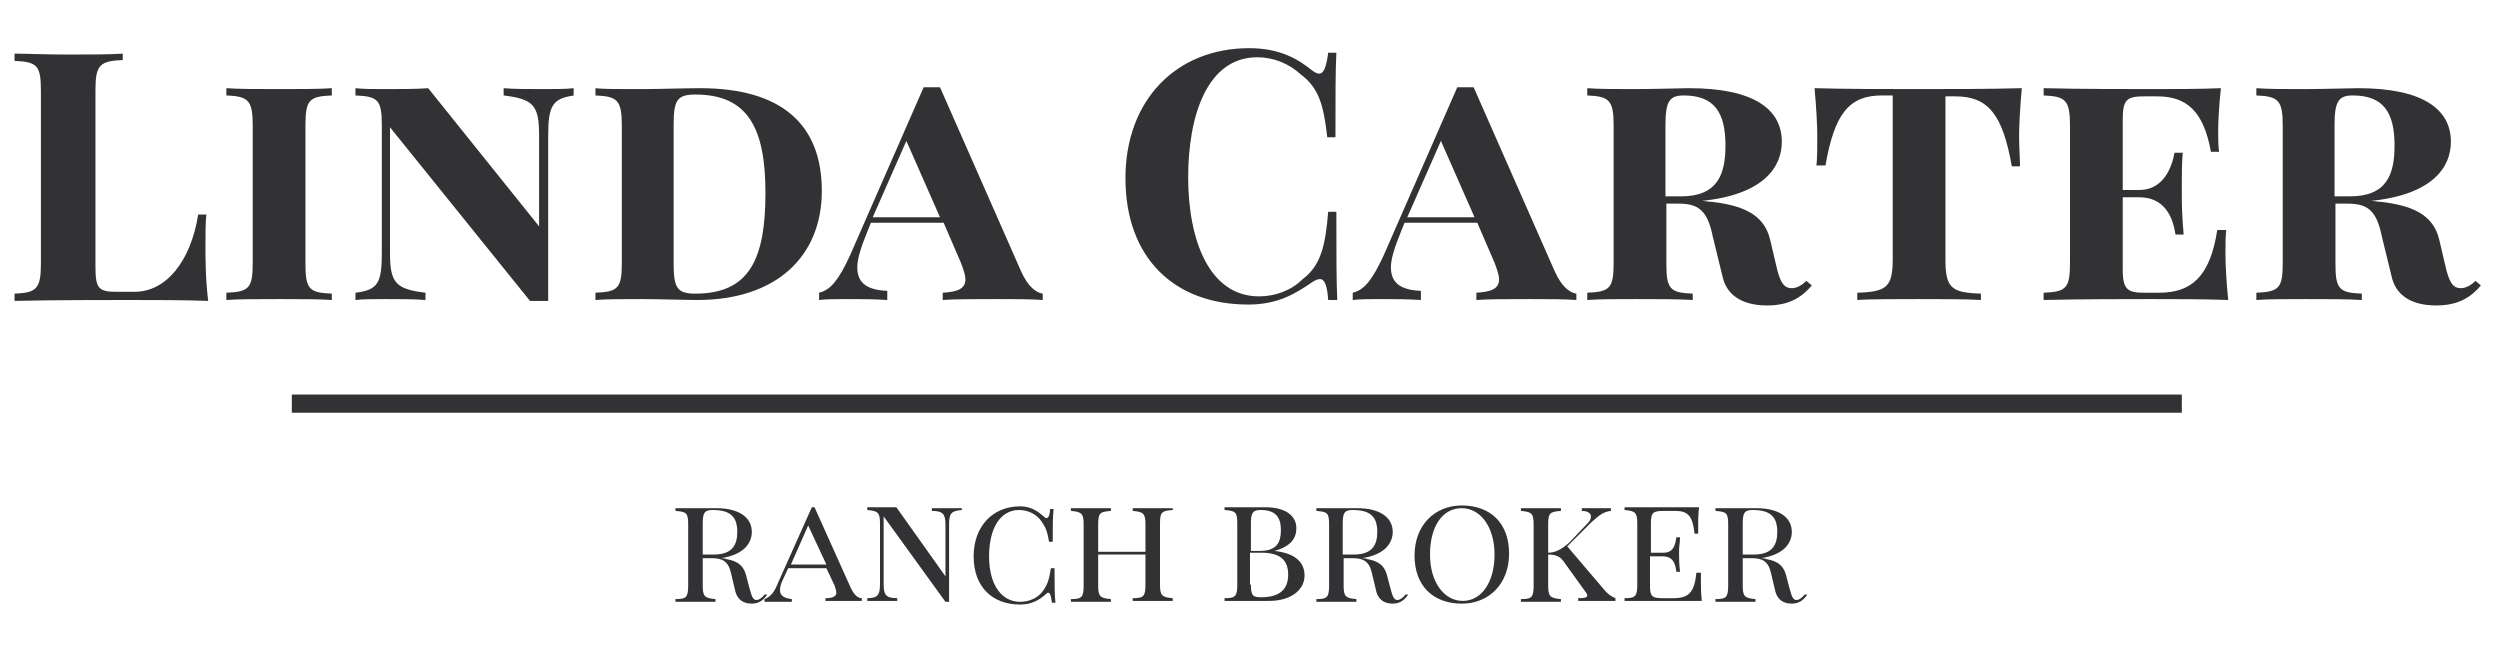 <?xml version="1.0" encoding="utf-8"?>
<!-- Generator: Adobe Illustrator 19.0.0, SVG Export Plug-In . SVG Version: 6.00 Build 0)  -->
<svg version="1.1" id="Layer_1" xmlns="http://www.w3.org/2000/svg" xmlns:xlink="http://www.w3.org/1999/xlink" x="0px" y="0px"
	 viewBox="0 0 275 72" style="enable-background:new 0 0 275 72;" xml:space="preserve">
<style type="text/css">
	.st0{fill:#323133;}
	.st1{fill:none;stroke:#323133;stroke-width:2;stroke-miterlimit:10;}
</style>
<g id="XMLID_4_">
	<g id="XMLID_1_" class="st0">
		<path id="XMLID_35_" d="M13.6,6.6c-2.6,0.1-3.1,0.5-3.1,3.3v19.5c0,2.4,0.4,2.7,2.4,2.7h1.9c3.5,0,6.2-3.4,7-8.5h0.9
			c-0.1,0.9-0.1,2.1-0.1,3.4c0,1.2,0,3.7,0.3,6.1c-2.6-0.1-6.2-0.1-8.8-0.1c-2.6,0-8.3,0-12.5,0.1v-0.8c2.4-0.1,2.9-0.5,2.9-3.3v-19
			c0-2.8-0.4-3.2-2.9-3.3V5.9C2.8,5.9,5.1,6,7.5,6c2.2,0,4.6,0,6-0.1V6.6z"/>
		<path id="XMLID_37_" d="M36.5,10.5c-2.5,0.1-2.9,0.5-2.9,3.3v15.2c0,2.8,0.4,3.2,2.9,3.3V33c-1.3-0.1-3.6-0.1-5.7-0.1
			c-2.4,0-4.7,0-5.9,0.1v-0.8c2.5-0.1,2.9-0.5,2.9-3.3V13.8c0-2.8-0.5-3.2-2.9-3.3V9.7c1.3,0.1,3.6,0.1,5.9,0.1c2,0,4.4,0,5.7-0.1
			V10.5z"/>
		<path id="XMLID_39_" d="M63.2,10.5c-2.4,0.3-2.9,1.1-2.9,4.4v18.2c-0.3,0-0.7,0-1,0c-0.4,0-0.7,0-1,0L42.9,14v13.8
			c0,3.3,0.6,4,3.9,4.4V33c-1.1-0.1-2.8-0.1-4.4-0.1c-1.2,0-2.5,0-3.3,0.1v-0.8c2.5-0.3,2.9-1.1,2.9-4.4V13.8c0-2.8-0.4-3.2-2.9-3.3
			V9.7c0.8,0.1,2.1,0.1,3.3,0.1c1.7,0,3.4,0,4.7-0.1l12.2,15.2v-10c0-3.3-0.6-4-3.9-4.4V9.7c1.1,0.1,2.8,0.1,4.4,0.1
			c1.2,0,2.5,0,3.3-0.1V10.5z"/>
		<path id="XMLID_41_" d="M65.4,9.7c1,0.1,2.5,0.1,4.1,0.1c0.4,0,0.7,0,1,0c2,0,4.8-0.1,6.5-0.1c9,0,13.4,4,13.4,11.3
			c0,7.2-5,12-13.7,12c-1.3,0-4.2-0.1-6-0.1c-2,0-4.1,0-5.2,0.1v-0.8c2.5-0.1,2.9-0.5,2.9-3.3V13.8c0-2.8-0.5-3.2-2.9-3.3V9.7z
			 M74.1,29c0,2.7,0.4,3.3,2.4,3.3c6,0,7.7-3.9,7.7-11.1c0-7.2-2-10.8-7.7-10.8c-2,0-2.4,0.6-2.4,3.3V29z"/>
		<path id="XMLID_44_" d="M112.3,29.8c0.8,1.8,1.7,2.4,2.4,2.5V33c-1.2-0.1-3.2-0.1-5-0.1c-2.5,0-4.8,0-6,0.1v-0.8
			c1.6-0.1,2.5-0.4,2.5-1.5c0-0.4-0.2-1-0.5-1.8l-1.9-4.4h-8l-0.4,1c-0.7,1.7-1.1,3-1.1,3.9c0,1.9,1.3,2.5,3.3,2.6V33
			c-1.5-0.1-2.8-0.1-4.4-0.1c-1,0-2.4,0-3.1,0.1v-0.8c1.3-0.3,2.2-1.5,3.4-4.1l8.1-18.5c0.3,0,0.6,0,0.9,0s0.6,0,0.9,0L112.3,29.8z
			 M99.7,15.5L96,23.9h7.4L99.7,15.5z"/>
		<path id="XMLID_47_" d="M146.1,33c-0.1-1.6-0.4-2.3-0.9-2.3c-0.2,0-0.5,0.1-0.8,0.3c-1.9,1.3-3.8,2.5-7.1,2.5
			c-8.1,0-13.5-5.1-13.5-13.9c0-8.6,5.6-14.3,13.6-14.3c3.4,0,5.4,1.2,7,2.5c0.3,0.2,0.5,0.3,0.7,0.3c0.5,0,0.8-0.7,1-2.3h0.9
			c-0.1,2-0.1,4.6-0.1,9.3h-0.9c-0.4-3.5-0.9-5.4-2.9-6.9c-1.3-1.2-3-1.9-4.8-1.9c-5.5,0-7.6,6.4-7.6,13.2c0,6.9,2.3,13.1,7.8,13.1
			c1.7,0,3.5-0.6,4.8-1.9c2-1.5,2.5-3.7,2.8-7.4h0.9c0,4.9,0,7.6,0.1,9.7H146.1z"/>
		<path id="XMLID_49_" d="M171,29.8c0.8,1.8,1.7,2.4,2.4,2.5V33c-1.2-0.1-3.2-0.1-5-0.1c-2.5,0-4.8,0-6,0.1v-0.8
			c1.6-0.1,2.5-0.4,2.5-1.5c0-0.4-0.2-1-0.5-1.8l-1.9-4.4h-8l-0.4,1c-0.7,1.7-1.1,3-1.1,3.9c0,1.9,1.3,2.5,3.3,2.6V33
			c-1.5-0.1-2.8-0.1-4.4-0.1c-1,0-2.4,0-3.1,0.1v-0.8c1.3-0.3,2.2-1.5,3.4-4.1l8.1-18.5c0.3,0,0.6,0,0.9,0c0.3,0,0.6,0,0.9,0
			L171,29.8z M158.5,15.5l-3.7,8.4h7.4L158.5,15.5z"/>
		<path id="XMLID_52_" d="M199.3,31.4c-1.1,1.3-2.5,2.2-4.9,2.2c-3.1,0-4.5-1.4-4.9-3.1l-1.1-4.5c-0.6-3-1.7-3.6-3.8-3.6h-1.3v6.6
			c0,2.8,0.4,3.2,2.9,3.3V33c-1.5-0.1-3.9-0.1-6.2-0.1c-2.2,0-4.2,0-5.4,0.1v-0.8c2.5-0.1,2.9-0.5,2.9-3.3V13.8
			c0-2.8-0.5-3.2-2.9-3.3V9.7c1.2,0.1,3.3,0.1,5.1,0.1c2.5,0,5.1-0.1,6.1-0.1c7.1,0,10.2,2.3,10.2,5.9c0,2.7-1.9,5.8-8.8,6.5
			c0.4,0,0.7,0.1,1.1,0.1c3.3,0.4,5.7,1.3,6.4,4.1l0.8,3.4c0.4,1.5,0.8,2,1.6,2c0.6,0,1.2-0.4,1.6-0.8L199.3,31.4z M184.9,21.6
			c4.1,0,4.9-2.5,4.9-5.6c0-3.6-1.2-5.5-4.6-5.5c-1.6,0-2,0.7-2,3.3v7.8H184.9z"/>
		<path id="XMLID_55_" d="M199.8,18.3c0.1-0.8,0.1-2.1,0.1-3.4c0-1-0.1-3.1-0.3-5.2c3.3,0.1,8,0.1,11.3,0.1c3.3,0,8.1,0,11.5-0.1
			c-0.2,2.1-0.3,4.2-0.3,5.2c0,1.3,0.1,2.6,0.1,3.4h-0.9c-1-5.7-2.6-7.7-6.2-7.7H214v18c0,3.1,0.7,3.6,3.9,3.7V33
			c-1.4-0.1-4.8-0.1-6.9-0.1c-2.3,0-5.5,0-6.7,0.1v-0.8c3.2-0.1,3.9-0.6,3.9-3.7v-18h-1.2c-3.6,0-5.2,2-6.2,7.7H199.8z"/>
		<path id="XMLID_57_" d="M244.9,25.2c-0.1,0.7-0.1,1.7-0.1,2.8c0,1,0.1,3,0.3,5c-2.5-0.1-5.9-0.1-8.4-0.1c-2.5,0-7.9,0-11.9,0.1
			v-0.8c2.5-0.1,2.9-0.5,2.9-3.3V13.8c0-2.8-0.5-3.2-2.9-3.3V9.7c4,0.1,9.4,0.1,11.9,0.1c2.2,0,5.4,0,7.6-0.1
			c-0.2,1.8-0.3,3.7-0.3,4.6c0,0.9,0,1.8,0.1,2.4h-0.9c-0.8-4.5-2.7-6.1-5.9-6.1h-1.4c-1.9,0-2.4,0.3-2.4,2.5v7.8h1.8
			c2.7,0,3.6-2.5,3.9-4.1h0.9c-0.1,1.3-0.1,2.2-0.1,3c0,0.6,0,1.1,0,1.5c0,1,0,2.2,0.2,4.5h-0.9c-0.3-2.1-1.3-4.1-4-4.1h-1.8v8
			c0,2.2,0.6,2.5,2.4,2.5h1.6c3.5,0,5.6-1.7,6.4-6.9H244.9z"/>
		<path id="XMLID_59_" d="M272.9,31.4c-1.1,1.3-2.5,2.2-4.9,2.2c-3.1,0-4.5-1.4-4.9-3.1l-1.1-4.5c-0.6-3-1.7-3.6-3.8-3.6h-1.3v6.6
			c0,2.8,0.4,3.2,2.9,3.3V33c-1.5-0.1-3.9-0.1-6.2-0.1c-2.2,0-4.2,0-5.4,0.1v-0.8c2.5-0.1,2.9-0.5,2.9-3.3V13.8
			c0-2.8-0.5-3.2-2.9-3.3V9.7c1.2,0.1,3.3,0.1,5.1,0.1c2.5,0,5.1-0.1,6.1-0.1c7.1,0,10.2,2.3,10.2,5.9c0,2.7-1.9,5.8-8.8,6.5
			c0.4,0,0.7,0.1,1.1,0.1c3.3,0.4,5.7,1.3,6.4,4.1l0.8,3.4c0.4,1.5,0.8,2,1.6,2c0.6,0,1.2-0.4,1.6-0.8L272.9,31.4z M258.5,21.6
			c4.1,0,4.9-2.5,4.9-5.6c0-3.6-1.2-5.5-4.6-5.5c-1.6,0-2,0.7-2,3.3v7.8H258.5z"/>
	</g>
	<line id="XMLID_2_" class="st1" x1="32.1" y1="44.4" x2="240" y2="44.4"/>
	<g id="XMLID_3_" class="st0">
		<path id="XMLID_6_" d="M84.4,65.4c-0.4,0.6-0.9,1-1.7,1c-1.1,0-1.6-0.6-1.8-1.3L80.4,63c-0.3-1.3-1-1.6-2.1-1.6h-1v3
			c0,1.2,0.2,1.4,1.4,1.5v0.3c-0.5,0-1.4,0-2.2,0c-0.9,0-1.7,0-2.2,0v-0.3c1.2,0,1.4-0.2,1.4-1.5v-6.7c0-1.3-0.2-1.4-1.4-1.5v-0.3
			c0.5,0,1.3,0,2.1,0c1,0,2,0,2.4,0c2.6,0,3.9,1.1,3.9,2.6c0,1.1-0.7,2.5-3.4,2.9c0.2,0,0.4,0,0.6,0.1c1.1,0.2,1.9,0.6,2.2,1.9
			l0.4,1.5c0.2,0.8,0.4,1.1,0.7,1.1c0.3,0,0.7-0.3,0.9-0.6L84.4,65.4z M78.5,61c2.1,0,2.6-1.1,2.6-2.5c0-1.6-0.7-2.4-2.7-2.4
			c-0.9,0-1.1,0.3-1.1,1.5V61H78.5z"/>
		<path id="XMLID_9_" d="M93.6,64.7c0.4,0.8,0.8,1.1,1.2,1.1v0.3c-0.5,0-1.2,0-1.8,0c-0.9,0-1.7,0-2.2,0v-0.3c0.8,0,1.2-0.2,1.2-0.6
			c0-0.2-0.1-0.5-0.2-0.8l-0.9-1.9h-4.2l-0.6,1.3c-0.2,0.4-0.3,0.8-0.3,1.1c0,0.6,0.4,0.9,1.3,1v0.3c-0.3,0-0.9,0-1.5,0
			c-0.4,0-1.2,0-1.5,0v-0.3c0.6-0.2,1.1-0.8,1.4-1.6l3.8-8.5h0.3L93.6,64.7z M88.9,57.8l-1.9,4.3h3.9L88.9,57.8z"/>
		<path id="XMLID_12_" d="M105.8,56.1c-1.2,0.1-1.4,0.4-1.4,1.6v8.5h-0.4l-6.8-9.4v7.4c0,1.2,0.2,1.6,1.5,1.6v0.3
			c-0.4,0-1.2,0-1.7,0c-0.6,0-1.2,0-1.6,0v-0.3c1.2,0,1.4-0.4,1.4-1.6v-6.6c0-1.2-0.2-1.4-1.4-1.5v-0.3c0.4,0,1,0,1.6,0
			c0.6,0,1.1,0,1.6,0l5.4,7.6v-5.6c0-1.2-0.2-1.6-1.5-1.6v-0.3c0.4,0,1.2,0,1.7,0c0.6,0,1.2,0,1.6,0V56.1z"/>
		<path id="XMLID_14_" d="M115.7,66.2c-0.1-0.7-0.2-1-0.4-1c-0.1,0-0.2,0.1-0.3,0.2c-0.7,0.6-1.5,1.1-2.8,1.1c-3,0-5.1-1.9-5.1-5.3
			c0-3.3,2.1-5.5,5.1-5.5c1.2,0,1.9,0.5,2.6,1.1c0.1,0.1,0.2,0.2,0.3,0.2c0.2,0,0.4-0.3,0.4-1h0.4c-0.1,0.8-0.1,1.8-0.1,3.6h-0.4
			c-0.2-1.2-0.4-1.6-0.8-2.2c-0.6-0.9-1.6-1.3-2.5-1.3c-2,0-3.3,1.9-3.3,5.1c0,3.3,1.5,5,3.4,5c1,0,2-0.4,2.6-1.3
			c0.4-0.6,0.6-1.1,0.8-2.4h0.4c0,1.9,0,3,0.1,3.8H115.7z"/>
		<path id="XMLID_16_" d="M129,56.1c-1.2,0.1-1.4,0.2-1.4,1.5v6.7c0,1.2,0.2,1.4,1.4,1.5v0.3c-0.5,0-1.3,0-2.2,0c-0.8,0-1.6,0-2.2,0
			v-0.3c1.2,0,1.4-0.2,1.4-1.5V61h-5.2v3.4c0,1.2,0.2,1.4,1.4,1.5v0.3c-0.5,0-1.4,0-2.2,0c-0.9,0-1.7,0-2.2,0v-0.3
			c1.2,0,1.4-0.2,1.4-1.5v-6.7c0-1.2-0.2-1.4-1.4-1.5v-0.3c0.5,0,1.3,0,2.2,0c0.8,0,1.6,0,2.2,0v0.3c-1.2,0.1-1.4,0.2-1.4,1.5v3h5.2
			v-3c0-1.2-0.2-1.4-1.4-1.5v-0.3c0.5,0,1.4,0,2.2,0c0.9,0,1.7,0,2.2,0V56.1z"/>
		<path id="XMLID_18_" d="M140.2,60.6c2.6,0.3,3.3,1.5,3.3,2.7c0,1.6-1.5,2.8-3.9,2.8c-0.5,0-1.4,0-2.8,0c-0.8,0-1.6,0-2.1,0v-0.3
			c1.2,0,1.4-0.2,1.4-1.5v-6.7c0-1.3-0.2-1.4-1.4-1.5v-0.3c0.5,0,1.3,0,2.1,0c1,0,2,0,2.4,0c2.3,0,3.4,1,3.4,2.3
			C142.6,59.2,142,60.1,140.2,60.6L140.2,60.6z M138.6,60.6c1.9,0,2.3-1,2.3-2.3c0-1.4-0.6-2.2-2.2-2.2c-0.9,0-1.1,0.3-1.1,1.5v3
			H138.6z M137.6,64.3c0,1.2,0.2,1.4,1.1,1.4c2.1,0,3-0.9,3-2.5c0-1.5-0.8-2.4-2.9-2.4h-1.3V64.3z"/>
		<path id="XMLID_22_" d="M154.9,65.4c-0.4,0.6-0.9,1-1.7,1c-1.1,0-1.6-0.6-1.8-1.3l-0.5-2.1c-0.3-1.3-1-1.6-2.1-1.6h-1v3
			c0,1.2,0.2,1.4,1.4,1.5v0.3c-0.5,0-1.4,0-2.2,0c-0.9,0-1.7,0-2.2,0v-0.3c1.2,0,1.4-0.2,1.4-1.5v-6.7c0-1.3-0.2-1.4-1.4-1.5v-0.3
			c0.5,0,1.3,0,2.1,0c1,0,2,0,2.4,0c2.6,0,3.9,1.1,3.9,2.6c0,1.1-0.7,2.5-3.4,2.9c0.2,0,0.4,0,0.6,0.1c1.1,0.2,1.9,0.6,2.2,1.9
			l0.4,1.5c0.2,0.8,0.4,1.1,0.7,1.1c0.3,0,0.7-0.3,0.9-0.6L154.9,65.4z M148.9,61c2.1,0,2.6-1.1,2.6-2.5c0-1.6-0.7-2.4-2.7-2.4
			c-0.9,0-1.1,0.3-1.1,1.5V61H148.9z"/>
		<path id="XMLID_25_" d="M166,60.9c0,3.3-2.2,5.5-5.2,5.5c-3.1,0-5.2-1.9-5.2-5.3c0-3.3,2.2-5.5,5.2-5.5
			C163.9,55.6,166,57.5,166,60.9z M157.3,61c0,3.1,1.6,5.1,3.6,5.1c2.1,0,3.5-2.1,3.5-5.1c0-3.1-1.6-5.1-3.6-5.1
			C158.6,55.9,157.3,58,157.3,61z"/>
		<path id="XMLID_28_" d="M176.4,64.8c0.4,0.5,0.8,0.8,1.3,1v0.3c-0.5,0-1.3,0-1.9,0c-0.5,0-1.2,0-2.2,0v-0.3c0.8,0,1-0.1,1-0.3
			c0-0.1-0.1-0.3-0.2-0.4l-2.3-3.2c-0.4-0.6-0.8-0.9-1.8-0.9v3.4c0,1.2,0.2,1.4,1.4,1.5v0.3c-0.5,0-1.4,0-2.2,0c-0.9,0-1.7,0-2.2,0
			v-0.3c1.2,0,1.4-0.2,1.4-1.5v-6.7c0-1.2-0.2-1.4-1.4-1.5v-0.3c0.5,0,1.3,0,2.2,0c0.8,0,1.6,0,2.2,0v0.3c-1.2,0.1-1.4,0.2-1.4,1.5
			v3.1c0.7,0,1.4-0.3,2.3-1.1l2-2.1c0.3-0.3,0.4-0.5,0.4-0.8c0-0.3-0.3-0.6-1-0.6v-0.3c0.6,0,1.4,0,2,0c0.5,0,0.9,0,1.2,0v0.3
			c-0.8,0.1-1.2,0.4-2.1,1.2l-2.7,2.7L176.4,64.8z"/>
		<path id="XMLID_30_" d="M187.1,62.9c0,0.3,0,0.7,0,1.2c0,0.4,0,1.2,0.1,2c-1.1,0-2.6,0-3.7,0c-1,0-3.1,0-4.8,0v-0.3
			c1.2,0,1.4-0.2,1.4-1.5v-6.7c0-1.2-0.2-1.4-1.4-1.5v-0.3c1.6,0,3.8,0,4.8,0c1,0,2.4,0,3.4,0c-0.1,0.7-0.1,1.5-0.1,1.8
			c0,0.4,0,0.8,0,1.1h-0.4c-0.2-1.9-0.7-2.5-2.1-2.5H183c-1.2,0-1.4,0.2-1.4,1.4v3.2h1.4c1.2,0,1.3-1.1,1.4-1.7h0.4
			c0,0.6-0.1,1-0.1,1.3c0,0.2,0,0.4,0,0.6c0,0.5,0,0.9,0.1,1.9h-0.4c-0.1-0.8-0.3-1.7-1.5-1.7h-1.4v3.2c0,1.2,0.2,1.4,1.4,1.4h1.2
			c1.7,0,2.3-0.7,2.5-2.8H187.1z"/>
		<path id="XMLID_32_" d="M198.8,65.4c-0.4,0.6-0.9,1-1.7,1c-1.1,0-1.6-0.6-1.8-1.3l-0.5-2.1c-0.3-1.3-1-1.6-2.1-1.6h-1v3
			c0,1.2,0.2,1.4,1.4,1.5v0.3c-0.5,0-1.4,0-2.2,0c-0.9,0-1.7,0-2.2,0v-0.3c1.2,0,1.4-0.2,1.4-1.5v-6.7c0-1.3-0.2-1.4-1.4-1.5v-0.3
			c0.5,0,1.3,0,2.1,0c1,0,2,0,2.4,0c2.6,0,3.9,1.1,3.9,2.6c0,1.1-0.7,2.5-3.4,2.9c0.2,0,0.4,0,0.6,0.1c1.1,0.2,1.9,0.6,2.2,1.9
			l0.4,1.5c0.2,0.8,0.4,1.1,0.7,1.1c0.3,0,0.7-0.3,0.9-0.6L198.8,65.4z M192.9,61c2.1,0,2.6-1.1,2.6-2.5c0-1.6-0.7-2.4-2.7-2.4
			c-0.9,0-1.1,0.3-1.1,1.5V61H192.9z"/>
	</g>
</g>
<g id="XMLID_5_">
</g>
<g id="XMLID_62_">
</g>
<g id="XMLID_63_">
</g>
<g id="XMLID_64_">
</g>
<g id="XMLID_65_">
</g>
<g id="XMLID_66_">
</g>
</svg>
